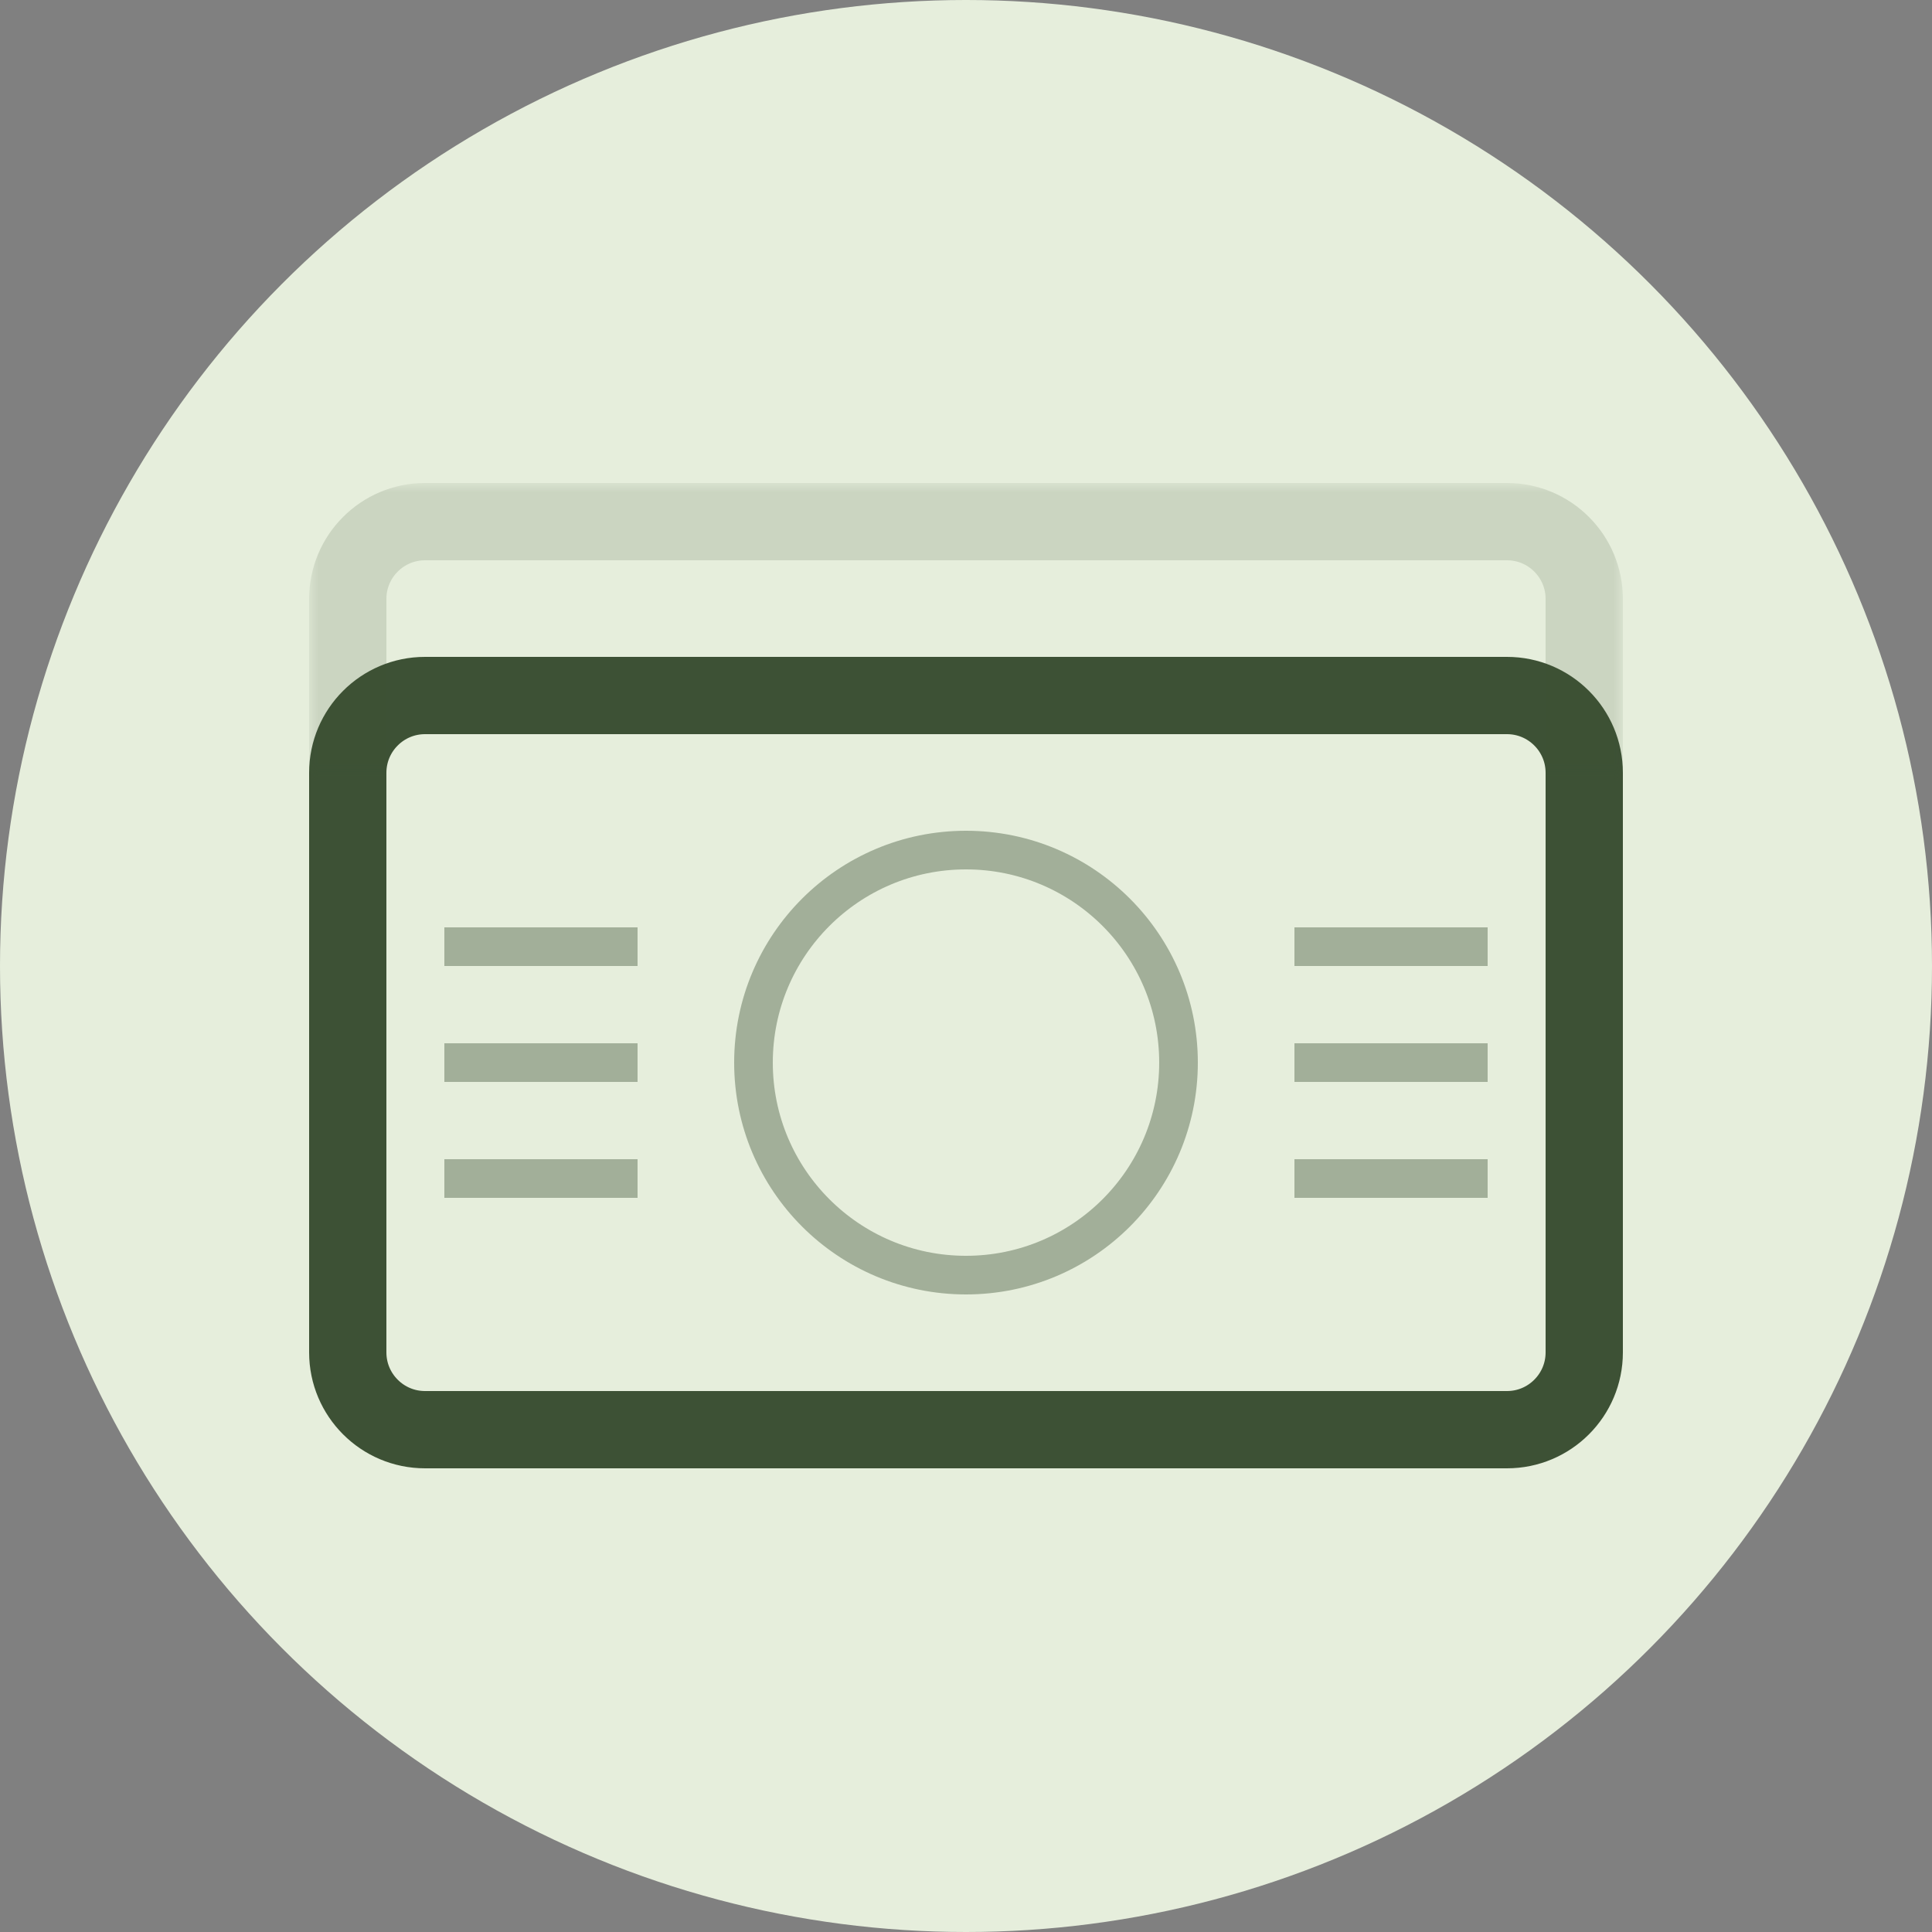 <?xml version="1.0" encoding="UTF-8"?>
<svg width="100px" height="100px" viewBox="0 0 100 100" version="1.1" xmlns="http://www.w3.org/2000/svg" xmlns:xlink="http://www.w3.org/1999/xlink">
    <rect x="0" y="0" width="100" height="100" fill="#808080" stroke="none"/>
    <!-- Generator: Sketch 63.1 (92452) - https://sketch.com -->
    <title>Icon — Bookkeeping</title>
    <desc>Created with Sketch.</desc>
    <defs>
        <rect id="path-1" x="0" y="0" width="68" height="15"></rect>
    </defs>
    <g id="Website" stroke="none" stroke-width="1" fill="none" fill-rule="evenodd">
        <g id="Services-D-XL-2.-—-Product" transform="translate(-180, -2579)">
            <g id="Related" transform="translate(100, 2537)">
                <g id="Row-2">
                    <g id="Prev">
                        <g id="Content">
                            <g id="Atoms/Icons/Services/Payroll" transform="translate(80, 42)">
                                <g id="Icon">
                                    <circle id="Oval" fill="#E6EEDC" cx="50" cy="50" r="50"></circle>
                                    <g transform="translate(16, 25)">
                                        <path d="M62,11 L6,11 C4.895,11 3.895,11.448 3.172,12.172 C2.448,12.895 2,13.895 2,15 L2,45 C2,46.105 2.448,47.105 3.172,47.828 C3.895,48.552 4.895,49 6,49 L62,49 C63.105,49 64.105,48.552 64.828,47.828 C65.552,47.105 66,46.105 66,45 L66,15 C66,13.895 65.552,12.895 64.828,12.172 C64.105,11.448 63.105,11 62,11 Z" id="Rectangle" stroke="#3D5135" stroke-width="4"></path>
                                        <circle id="Oval" stroke="#3D5135" stroke-width="2" opacity="0.4" cx="34" cy="30" r="11"></circle>
                                        <g id="Group" transform="translate(8, 23.5)" opacity="0.4" stroke="#3D5135" stroke-linecap="square" stroke-width="2">
                                            <line x1="-7.81597009e-14" y1="0.5" x2="8" y2="0.5" id="Line"></line>
                                            <line x1="-7.81597009e-14" y1="6.5" x2="8" y2="6.5" id="Line"></line>
                                            <line x1="-7.81597009e-14" y1="12.5" x2="8" y2="12.5" id="Line"></line>
                                        </g>
                                        <g id="Group" transform="translate(52, 23.5)" opacity="0.4" stroke="#3D5135" stroke-linecap="square" stroke-width="2">
                                            <line x1="-7.81597009e-14" y1="0.5" x2="8" y2="0.5" id="Line"></line>
                                            <line x1="-7.81597009e-14" y1="6.5" x2="8" y2="6.5" id="Line"></line>
                                            <line x1="-7.81597009e-14" y1="12.5" x2="8" y2="12.5" id="Line"></line>
                                        </g>
                                        <g id="Rectangle">
                                            <mask id="mask-2" fill="white">
                                                <use xlink:href="#path-1"></use>
                                            </mask>
                                            <g id="Mask"></g>
                                            <path d="M62,2 L6,2 C4.895,2 3.895,2.448 3.172,3.172 C2.448,3.895 2,4.895 2,6 L2,36 C2,37.105 2.448,38.105 3.172,38.828 C3.895,39.552 4.895,40 6,40 L62,40 C63.105,40 64.105,39.552 64.828,38.828 C65.552,38.105 66,37.105 66,36 L66,6 C66,4.895 65.552,3.895 64.828,3.172 C64.105,2.448 63.105,2 62,2 Z" stroke="#3D5135" stroke-width="4" opacity="0.4" mask="url(#mask-2)"></path>
                                        </g>
                                    </g>
                                </g>
                            </g>
                        </g>
                    </g>
                </g>
            </g>
        </g>
    </g>
</svg>